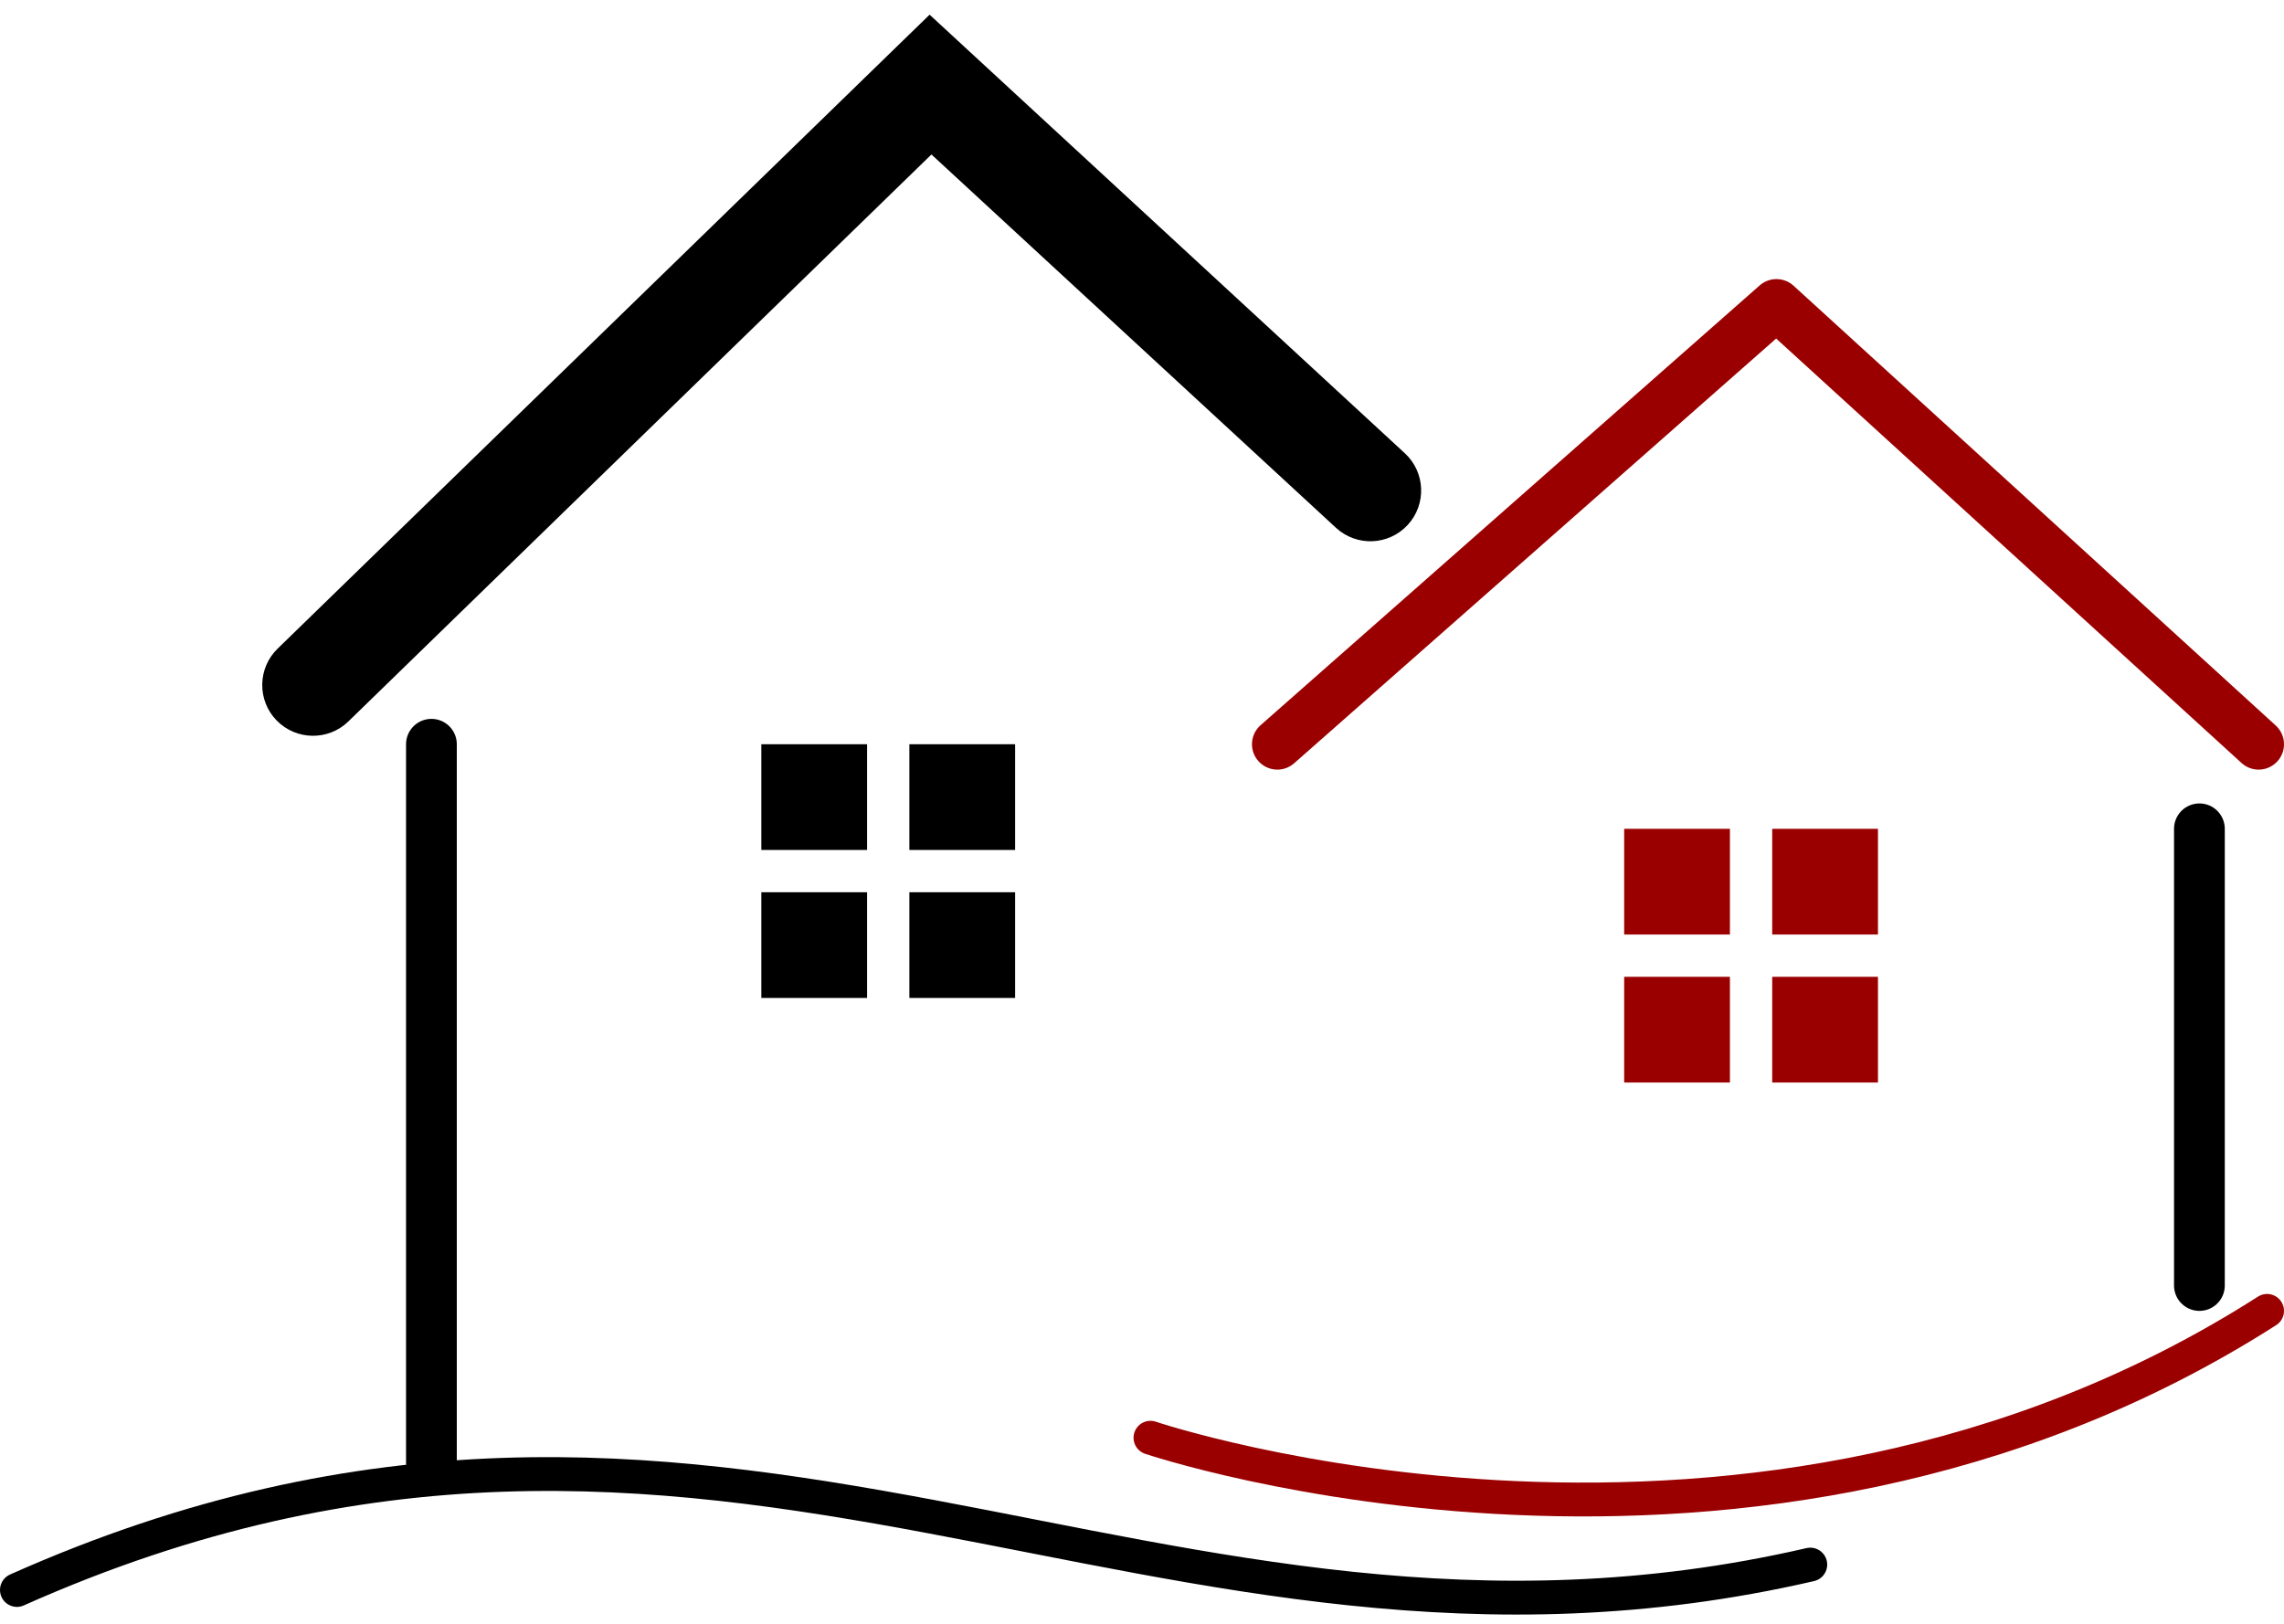<svg width="135" height="96" viewBox="0 0 135 96" fill="none" xmlns="http://www.w3.org/2000/svg">
<path d="M68 85C68 85 103.5 97 134 77.5" stroke="#9B0000" stroke-width="2" stroke-linecap="round"/>
<path d="M1 94C42.693 75.423 68 101.5 107 92.5" stroke="black" stroke-width="2" stroke-linecap="round"/>
<path d="M16.408 38.349C15.221 39.505 15.194 41.404 16.349 42.592C17.505 43.779 19.404 43.806 20.592 42.651L16.408 38.349ZM55 5L57.035 2.796L54.946 0.868L52.908 2.849L55 5ZM78.965 31.204C80.183 32.328 82.081 32.252 83.204 31.035C84.328 29.817 84.252 27.919 83.035 26.796L78.965 31.204ZM20.592 42.651L57.092 7.151L52.908 2.849L16.408 38.349L20.592 42.651ZM52.965 7.204L78.965 31.204L83.035 26.796L57.035 2.796L52.965 7.204Z" fill="black"/>
<path d="M25.5 44V86.5" stroke="black" stroke-width="3" stroke-linecap="round" stroke-linejoin="round"/>
<path d="M130 49L130 76" stroke="black" stroke-width="3" stroke-linecap="round" stroke-linejoin="round"/>
<path d="M75.5 44L105 18L133.5 44" stroke="#9B0000" stroke-width="3" stroke-linecap="round" stroke-linejoin="round"/>
<rect x="45" y="44" width="6.25" height="6.25" fill="black"/>
<rect x="53.75" y="44" width="6.25" height="6.25" fill="black"/>
<rect x="45" y="52.75" width="6.25" height="6.25" fill="black"/>
<rect x="53.75" y="52.75" width="6.25" height="6.25" fill="black"/>
<rect x="96" y="49" width="6.25" height="6.25" fill="#9B0000"/>
<rect x="104.75" y="49" width="6.25" height="6.25" fill="#9B0000"/>
<rect x="96" y="57.75" width="6.25" height="6.25" fill="#9B0000"/>
<rect x="104.75" y="57.75" width="6.25" height="6.25" fill="#9B0000"/>
</svg>
